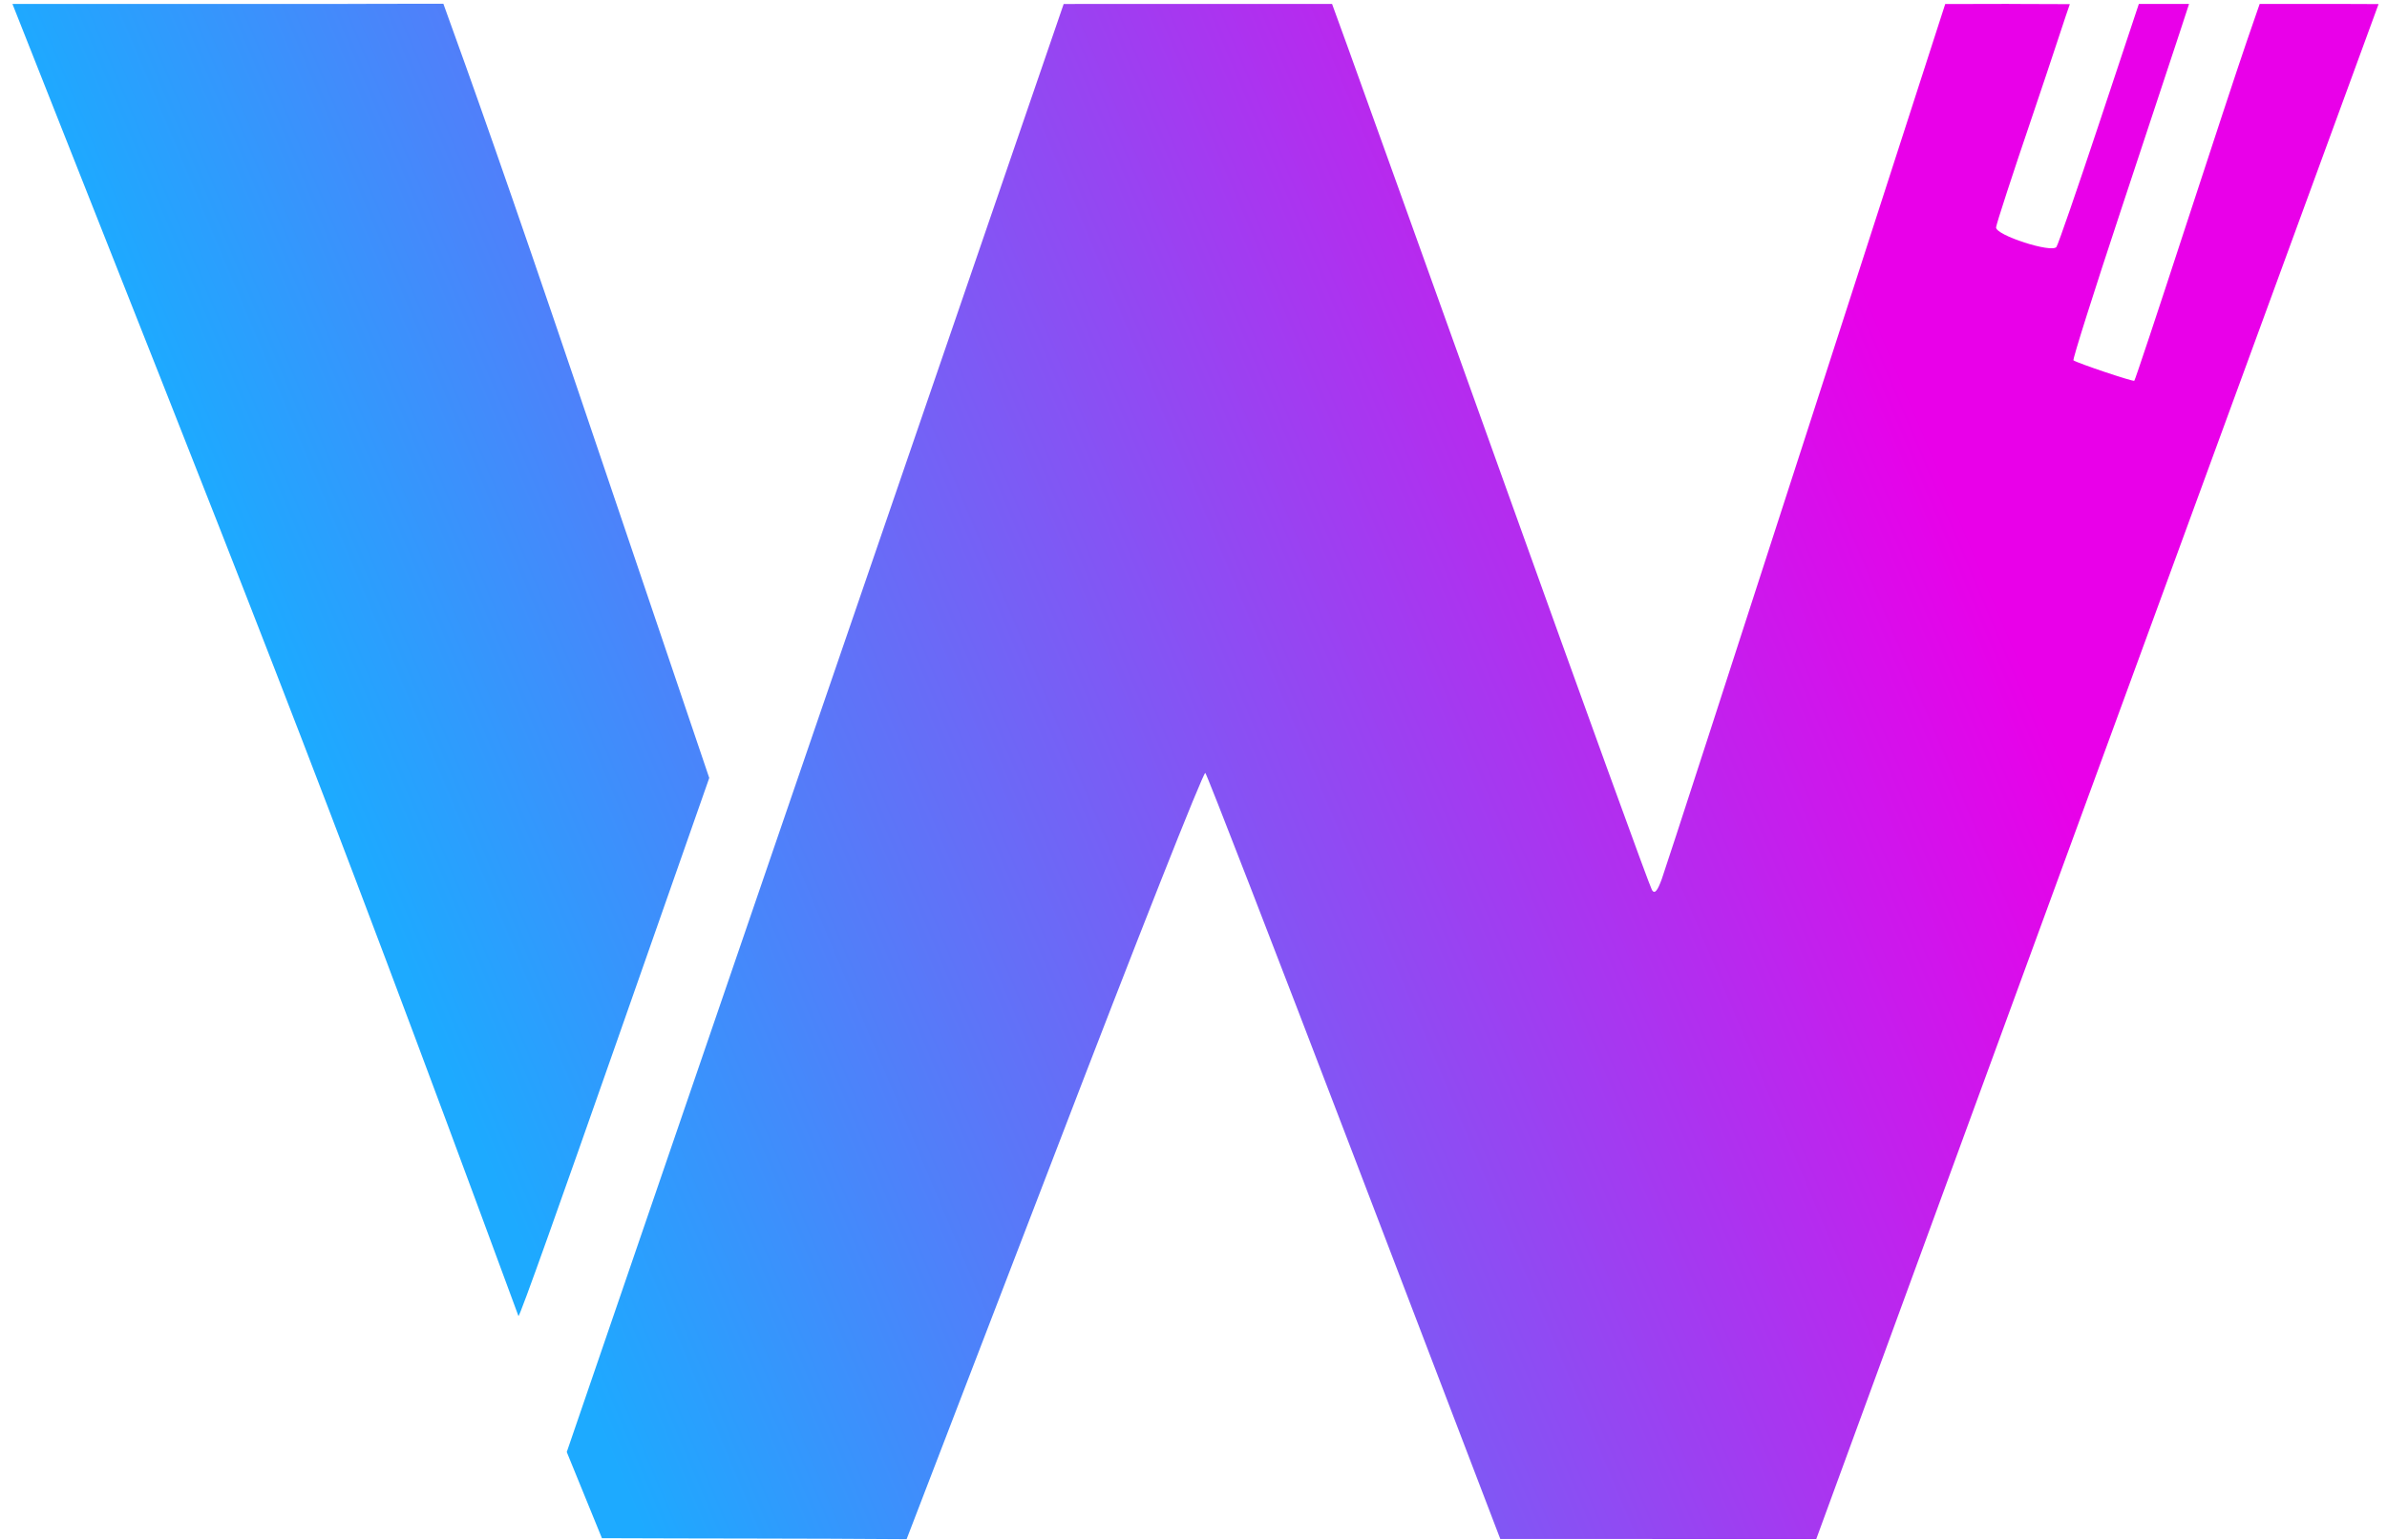 <?xml version="1.0" encoding="UTF-8" standalone="no"?>
<!-- Created with Inkscape (http://www.inkscape.org/) -->

<svg
   version="1.1"
   id="svg1"
   width="1300"
   height="839"
   viewBox="0 0 1300 839"
   sodipodi:docname="logo-w.svg"
   inkscape:version="1.3 (0e150ed6c4, 2023-07-21)"
   xmlns:inkscape="http://www.inkscape.org/namespaces/inkscape"
   xmlns:sodipodi="http://sodipodi.sourceforge.net/DTD/sodipodi-0.dtd"
   xmlns:xlink="http://www.w3.org/1999/xlink"
   xmlns="http://www.w3.org/2000/svg"
   xmlns:svg="http://www.w3.org/2000/svg">
  <defs
     id="defs1">
    <linearGradient
       inkscape:collect="always"
       xlink:href="#linearGradient175"
       id="linearGradient176"
       x1="157.049"
       y1="236.207"
       x2="84.315"
       y2="48.803"
       gradientUnits="userSpaceOnUse"
       gradientTransform="matrix(0,4.068,-4.416,0,1305.908,-10.054)" />
    <linearGradient
       id="linearGradient175"
       inkscape:collect="always">
      <stop
         style="stop-color:#1daaff;stop-opacity:1;"
         offset="0"
         id="stop175" />
      <stop
         style="stop-color:#e900e9;stop-opacity:1;"
         offset="1"
         id="stop176" />
    </linearGradient>
    <linearGradient
       inkscape:collect="always"
       xlink:href="#linearGradient173"
       id="linearGradient174"
       x1="2.973"
       y1="148.284"
       x2="208.563"
       y2="148.284"
       gradientUnits="userSpaceOnUse"
       gradientTransform="matrix(0,4.068,-4.416,0,1305.908,-10.054)" />
    <linearGradient
       id="linearGradient173"
       inkscape:collect="always">
      <stop
         style="stop-color:#00bafb;stop-opacity:0;"
         offset="0"
         id="stop173" />
      <stop
         style="stop-color:#ab3dab;stop-opacity:0;"
         offset="1"
         id="stop174" />
    </linearGradient>
  </defs>
  <sodipodi:namedview
     id="namedview1"
     pagecolor="#ffffff"
     bordercolor="#000000"
     borderopacity="0.25"
     inkscape:showpageshadow="2"
     inkscape:pageopacity="0.0"
     inkscape:pagecheckerboard="0"
     inkscape:deskcolor="#d1d1d1"
     inkscape:zoom="0.26870058"
     inkscape:cx="833.64168"
     inkscape:cy="63.267449"
     inkscape:window-width="1600"
     inkscape:window-height="837"
     inkscape:window-x="-8"
     inkscape:window-y="-8"
     inkscape:window-maximized="1"
     inkscape:current-layer="g1" />
  <g
     inkscape:groupmode="layer"
     inkscape:label="Image"
     id="g1">
    <path
       id="path159"
       style="fill:url(#linearGradient176);fill-opacity:1;fill-rule:nonzero;stroke:url(#linearGradient174);stroke-width:2.715;stroke-opacity:1"
       d="m 725.464,2.147 -73.087,0.012 -73.084,0.009 -135.824,395.516 -134.801,393.157 19.151,46.934 c 56.193,0.249 109.739,0.11 165.931,0.541 l 80.832,-210.21 c 44.059,-114.883 80.895,-208.087 81.855,-207.12 0.96,0.967 37.497,95.234 81.195,209.484 l 79.449,207.726 86.04,0.028 86.037,0.028 L 1295.41,2.213 c -53.848,0 54.071,-0.067 -64.751,-0.067 l -7.241,20.966 c -3.983,11.531 -19.174,57.559 -33.759,102.284 -14.585,44.725 -26.86,81.619 -27.277,81.985 -0.666,0.584 -30.464,-9.415 -33.144,-11.122 -0.566,-0.36 11.027,-37.035 25.764,-81.5 14.737,-44.465 29.138,-87.993 31.999,-96.729 l 5.201,-15.884 h -13.674 -13.678 l -21.592,64.978 c -11.876,35.738 -22.348,66.046 -23.27,67.353 -2.499,3.544 -33.288,-6.427 -32.889,-10.652 0.182,-1.93 8.99,-28.96 19.573,-60.066 10.583,-31.107 19.487,-58.705 20.6,-61.501 -69.851,-0.177 2.709,-0.177 -67.872,-0.058 C 1056.869,10.19 909.077,467.694 905.044,478.747 c -2.234,6.125 -3.796,8.519 -5.362,5.998 C 898.467,482.79 862.618,383.985 820.017,265.177 777.415,146.369 738.713,38.584 734.012,25.654 Z M 6.778,2.15 C 132.525,320.022 170.483,413.229 282.353,716.761 c 0.458,1.243 24.735,-67.303 52.831,-147.405 l 51.085,-145.64 -70.956,-209.56 C 276.289,98.898 256.301,42.997 241.467,2.039 c -193.473,0 197.479,0.111 -234.689,0.111 z"
       sodipodi:nodetypes="ccccccccscccccccsssscccccssccccsccccsccccc" />
  </g>
</svg>
